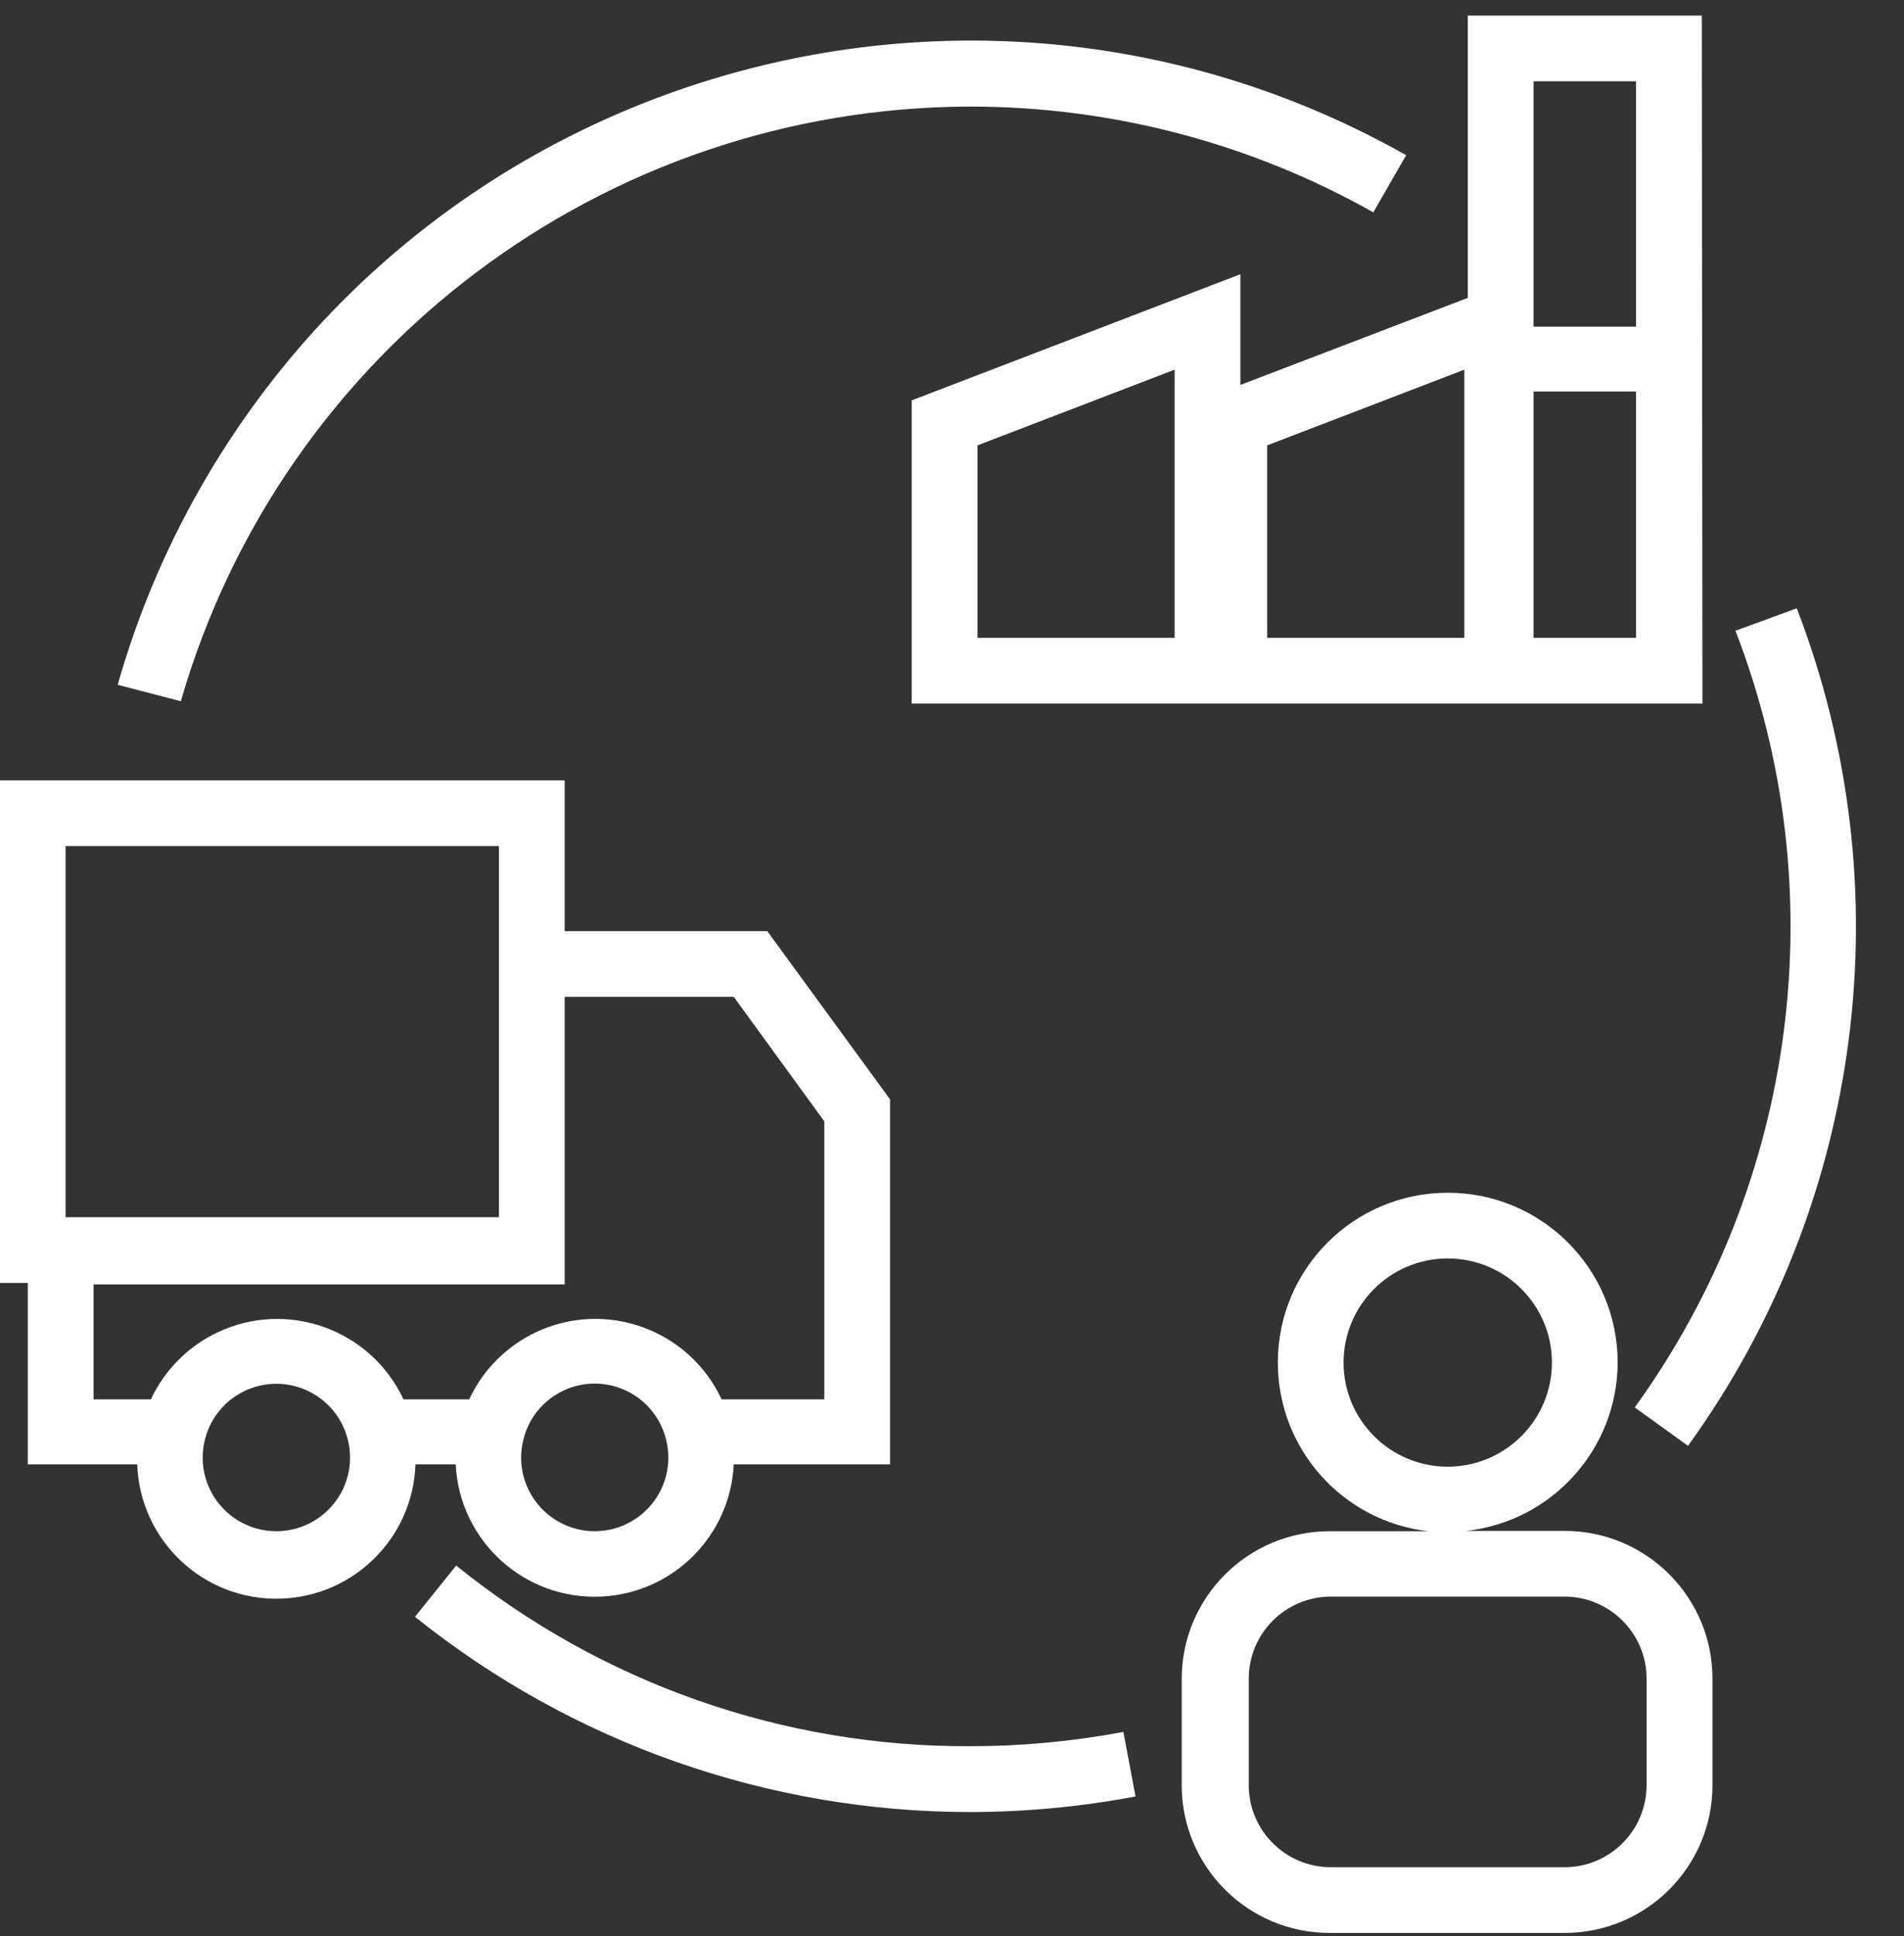 <svg width="727" height="739" xmlns="http://www.w3.org/2000/svg" xmlns:xlink="http://www.w3.org/1999/xlink" overflow="hidden"><rect width="100%" height="100%" fill="#333333" stroke="none"/><defs><clipPath id="clip0"><rect x="5573" y="2503" width="727" height="739"/></clipPath></defs><g clip-path="url(#clip0)" transform="translate(-5573 -2503)"><path d="M893.395 772.671C893.399 736.876 864.385 707.855 828.59 707.85 792.796 707.846 763.774 736.86 763.77 772.654 763.766 805.567 788.43 833.256 821.123 837.044L783.515 837.044C752.358 837.044 727.101 862.301 727.101 893.457L727.101 933.949C727.101 965.105 752.358 990.362 783.515 990.362L873.149 990.362C904.305 990.362 929.562 965.105 929.562 933.949L929.562 893.332C929.562 862.176 904.305 836.919 873.149 836.919L835.54 836.919C868.365 833.346 893.269 805.689 893.395 772.671ZM904.426 893.457 904.426 933.949C904.426 951.258 890.395 965.29 873.086 965.29L784.016 965.29C766.707 965.29 752.675 951.258 752.675 933.949L752.675 893.332C752.675 876.023 766.707 861.991 784.016 861.991L873.149 861.991C890.457 862.026 904.461 876.085 904.427 893.394 904.427 893.415 904.427 893.436 904.427 893.457ZM828.582 812.411C806.635 812.411 788.842 794.618 788.842 772.671 788.842 750.723 806.635 732.931 828.582 732.931 850.53 732.931 868.322 750.723 868.322 772.671 868.288 794.604 850.516 812.376 828.582 812.411Z" fill="#FFFFFF" transform="matrix(1.001 0 0 1 5296.38 2250.39)"/><path d="M925.487 258.56 836.229 258.56 836.229 366.309 749.479 399.53 749.479 357.283 624.116 405.422 624.116 521.131 925.738 521.131ZM724.406 496.059 649.189 496.059 649.189 422.596 724.406 393.7ZM834.913 496.059 759.696 496.059 759.696 422.596 834.913 393.7ZM900.415 283.632 900.415 377.278 861.302 377.278 861.302 283.632ZM861.302 496.059 861.302 402.037 900.415 402.037 900.415 496.059Z" fill="#FFFFFF" transform="matrix(1.001 0 0 1 5296.38 2250.39)"/><path d="M286.954 811.533 328.7 811.533C329.707 840.837 354.28 863.776 383.584 862.769 411.473 861.81 433.86 839.423 434.819 811.533L450.176 811.533C451.6 840.82 476.497 863.407 505.783 861.982 533.077 860.655 554.905 838.827 556.233 811.533L615.842 811.533 615.842 672.193 569.02 608.007 491.734 608.007 491.734 550.466 276.299 550.466 276.299 742.27 286.954 742.27ZM381.728 837.044C366.234 837.01 353.682 824.458 353.647 808.963 353.661 806.617 353.956 804.281 354.525 802.005 358.303 786.964 373.56 777.834 388.601 781.612 398.637 784.133 406.473 791.969 408.995 802.005 409.571 804.237 409.866 806.533 409.872 808.838 409.907 824.381 397.334 837.009 381.791 837.044 381.77 837.044 381.749 837.044 381.728 837.044ZM503.204 837.044C487.71 837.01 475.158 824.458 475.123 808.963 475.137 806.617 475.432 804.281 476.001 802.005 479.705 786.981 494.888 777.805 509.912 781.51 520.022 784.003 527.915 791.896 530.408 802.005 530.981 804.259 531.276 806.575 531.285 808.9 531.286 824.419 518.723 837.01 503.204 837.044ZM556.233 633.08 590.77 680.592 590.77 786.711 551.594 786.711C539.229 760.125 507.652 748.596 481.066 760.961 469.715 766.24 460.595 775.361 455.316 786.711L430.243 786.711C417.833 760.107 386.207 748.601 359.603 761.011 348.282 766.292 339.183 775.391 333.903 786.711L312.027 786.711 312.027 742.834 491.734 742.834 491.734 633.08ZM301.371 575.538 466.661 575.538 466.661 717.198 301.371 717.198Z" fill="#FFFFFF" transform="matrix(1.001 0 0 1 5296.38 2250.39)"/><path d="M646.368 293.285C700.262 293.272 753.245 307.177 800.188 333.652L812.724 311.839C650.118 220.04 443.883 277.44 352.084 440.045 338.909 463.383 328.555 488.204 321.241 513.986L345.311 520.254C384.066 386.096 506.725 293.623 646.368 293.285Z" fill="#FFFFFF" transform="matrix(1.001 0 0 1 5296.38 2250.39)"/><path d="M709.488 938.274 704.85 913.641C685.568 917.277 665.989 919.102 646.368 919.094 575.038 919.397 505.795 895.039 450.364 850.145L434.631 869.701C494.678 917.905 569.366 944.194 646.368 944.229 667.547 944.198 688.677 942.205 709.488 938.274Z" fill="#FFFFFF" transform="matrix(1.001 0 0 1 5296.38 2250.39)"/><path d="M938.337 493.363C976.505 592.307 962.047 703.841 899.913 789.783L920.222 804.45C987.164 711.742 1002.77 591.502 961.717 484.776Z" fill="#FFFFFF" transform="matrix(1.001 0 0 1 5296.38 2250.39)"/></g></svg>